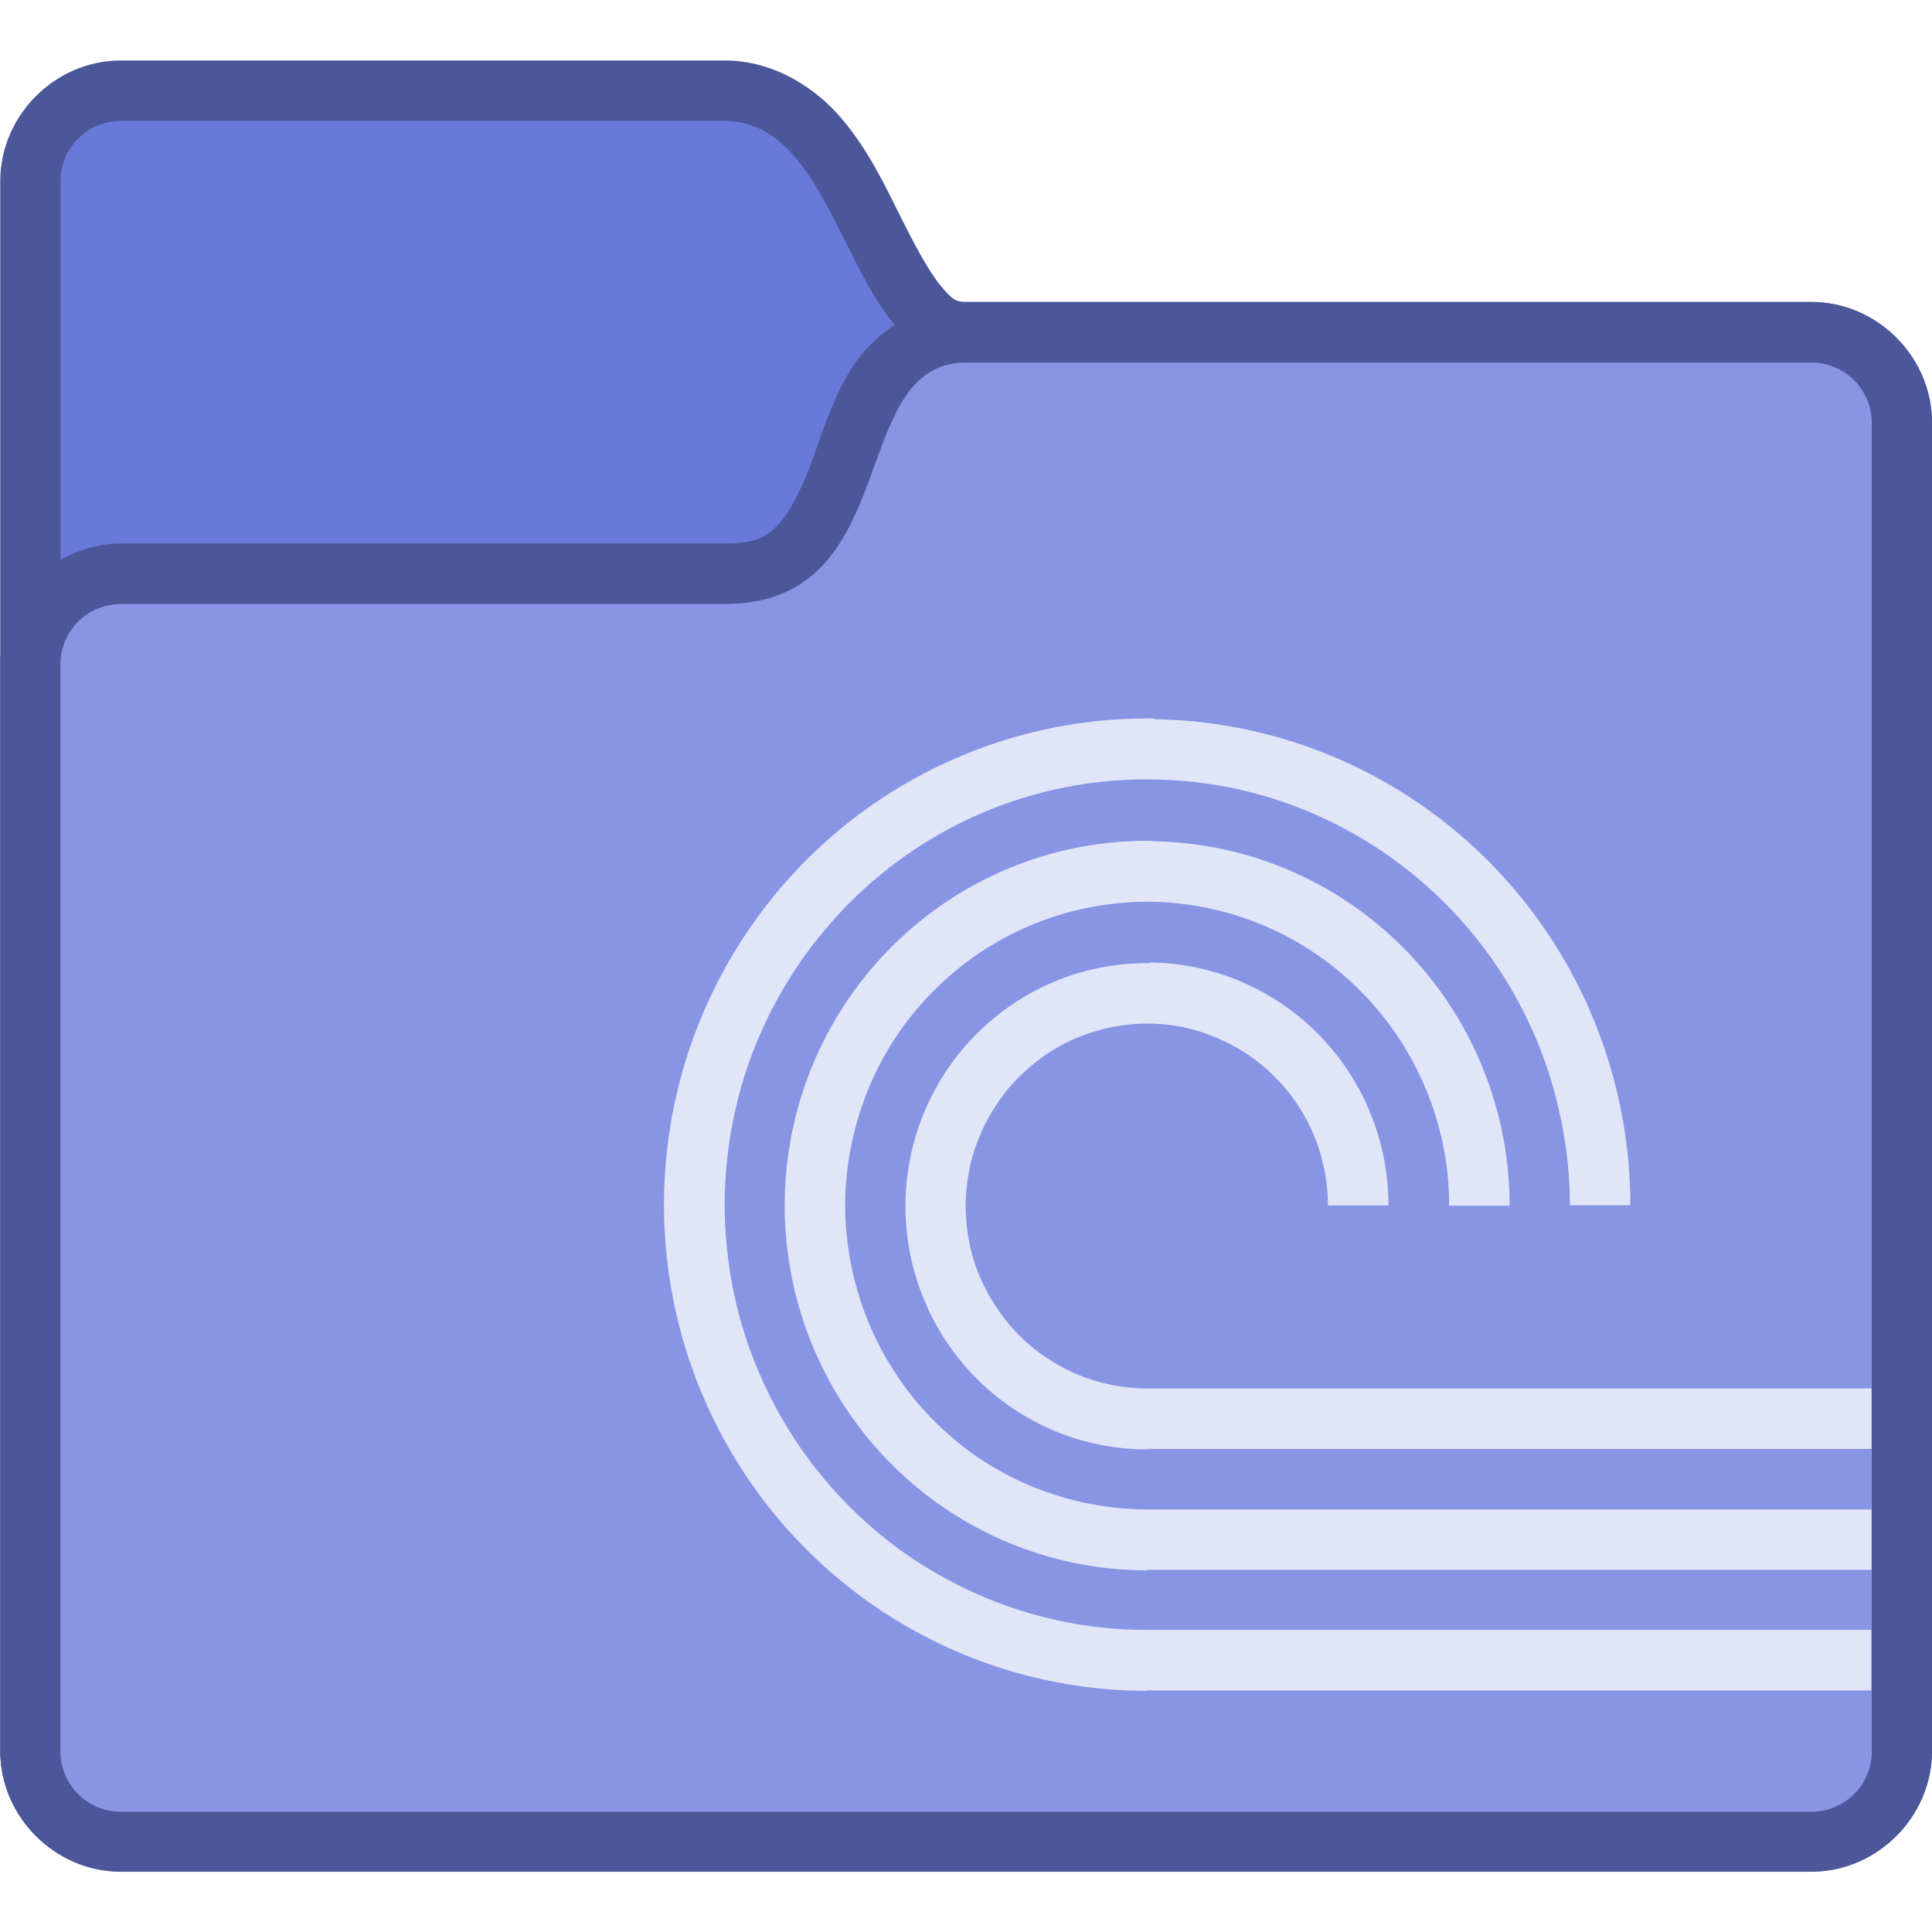 <?xml version="1.0" encoding="UTF-8" standalone="no"?>
<!-- Created with Inkscape (http://www.inkscape.org/) -->

<svg
   xmlns:dc="http://purl.org/dc/elements/1.1/"
   xmlns:cc="http://creativecommons.org/ns#"
   xmlns:rdf="http://www.w3.org/1999/02/22-rdf-syntax-ns#"
   xmlns:svg="http://www.w3.org/2000/svg"
   xmlns="http://www.w3.org/2000/svg"
   xmlns:sodipodi="http://sodipodi.sourceforge.net/DTD/sodipodi-0.dtd"
   xmlns:inkscape="http://www.inkscape.org/namespaces/inkscape"
   width="32"
   height="32"
   viewBox="0 0 8.467 8.467"
   version="1.1"
   id="svg1399"
   inkscape:version="0.92.4 5da689c313, 2019-01-14"
   sodipodi:docname="alt-torrents.svg">
  <defs
     id="defs1393" />
  <sodipodi:namedview
     id="base"
     pagecolor="#ffffff"
     bordercolor="#666666"
     borderopacity="1.0"
     inkscape:pageopacity="0.0"
     inkscape:pageshadow="2"
     inkscape:zoom="7.9195959"
     inkscape:cx="-15.735422"
     inkscape:cy="-0.67020984"
     inkscape:document-units="px"
     inkscape:current-layer="layer1"
     showgrid="false"
     inkscape:showpageshadow="false"
     units="px"
     inkscape:window-width="1920"
     inkscape:window-height="1049"
     inkscape:window-x="0"
     inkscape:window-y="0"
     inkscape:window-maximized="1" />
  <g
     inkscape:label="Capa 1"
     inkscape:groupmode="layer"
     id="layer1"
     transform="translate(0,-288.533)">
    <g
       id="g1515"
       transform="translate(10.882,-11.182)">
      <path
         inkscape:connector-curvature="0"
         id="path1151-60-1"
         d="m -10.352,299.98 c -0.289,0 -0.529,0.241 -0.529,0.529 v 6.879 c 0,0.289 0.241,0.529 0.529,0.529 h 7.408 c 0.289,0 0.529,-0.241 0.529,-0.529 v -5.821 c 0,-0.289 -0.241,-0.529 -0.529,-0.529 h -3.704 c -0.044,0 -0.058,-0.007 -0.111,-0.07 -0.053,-0.064 -0.115,-0.18 -0.181,-0.313 -0.066,-0.132 -0.136,-0.28 -0.249,-0.415 -0.112,-0.135 -0.297,-0.26 -0.517,-0.26 z"
         style="color:#000000;font-style:normal;font-variant:normal;font-weight:normal;font-stretch:normal;font-size:medium;line-height:normal;font-family:sans-serif;font-variant-ligatures:normal;font-variant-position:normal;font-variant-caps:normal;font-variant-numeric:normal;font-variant-alternates:normal;font-feature-settings:normal;text-indent:0;text-align:start;text-decoration:none;text-decoration-line:none;text-decoration-style:solid;text-decoration-color:#000000;letter-spacing:normal;word-spacing:normal;text-transform:none;writing-mode:lr-tb;direction:ltr;text-orientation:mixed;dominant-baseline:auto;baseline-shift:baseline;text-anchor:start;white-space:normal;shape-padding:0;clip-rule:nonzero;display:inline;overflow:visible;visibility:visible;opacity:1;isolation:auto;mix-blend-mode:normal;color-interpolation:sRGB;color-interpolation-filters:linearRGB;solid-color:#000000;solid-opacity:1;vector-effect:none;fill:#4b5799;fill-opacity:1;fill-rule:nonzero;stroke:none;stroke-width:0.529;stroke-linecap:round;stroke-linejoin:round;stroke-miterlimit:4;stroke-dasharray:none;stroke-dashoffset:0;stroke-opacity:1;color-rendering:auto;image-rendering:auto;shape-rendering:auto;text-rendering:auto;enable-background:accumulate"
         sodipodi:nodetypes="ssssssssscccss" />
      <path
         sodipodi:nodetypes="ssssssssccs"
         inkscape:connector-curvature="0"
         style="fill:#6979d9;fill-opacity:1;stroke-width:0.529;stroke-miterlimit:4;stroke-dasharray:none"
         id="path13-6-3-1-3-0-7-7-43-8"
         d="m -10.352,300.245 c -0.147,0 -0.265,0.118 -0.265,0.265 v 6.879 c 0,0.147 0.118,0.265 0.265,0.265 h 7.408 c 0.147,0 0.265,-0.118 0.265,-0.265 v -5.821 c 0,-0.147 -0.118,-0.265 -0.265,-0.265 h -3.704 c -0.529,0 -0.529,-1.058 -1.058,-1.058 z" />
      <path
         inkscape:connector-curvature="0"
         id="path1105-46-4"
         d="m -6.648,301.039 c -0.22,0 -0.411,0.145 -0.501,0.289 -0.09,0.144 -0.13,0.288 -0.176,0.411 -0.046,0.123 -0.095,0.221 -0.146,0.274 -0.051,0.053 -0.095,0.084 -0.235,0.084 h -2.646 c -0.289,2e-5 -0.529,0.241 -0.529,0.529 v 4.763 c 0,0.289 0.241,0.529 0.529,0.529 h 7.408 c 0.289,0 0.529,-0.241 0.529,-0.529 v -5.821 c 0,-0.289 -0.241,-0.529 -0.529,-0.529 z"
         style="color:#000000;font-style:normal;font-variant:normal;font-weight:normal;font-stretch:normal;font-size:medium;line-height:normal;font-family:sans-serif;font-variant-ligatures:normal;font-variant-position:normal;font-variant-caps:normal;font-variant-numeric:normal;font-variant-alternates:normal;font-feature-settings:normal;text-indent:0;text-align:start;text-decoration:none;text-decoration-line:none;text-decoration-style:solid;text-decoration-color:#000000;letter-spacing:normal;word-spacing:normal;text-transform:none;writing-mode:lr-tb;direction:ltr;text-orientation:mixed;dominant-baseline:auto;baseline-shift:baseline;text-anchor:start;white-space:normal;shape-padding:0;clip-rule:nonzero;display:inline;overflow:visible;visibility:visible;opacity:1;isolation:auto;mix-blend-mode:normal;color-interpolation:sRGB;color-interpolation-filters:linearRGB;solid-color:#000000;solid-opacity:1;vector-effect:none;fill:#4b5799;fill-opacity:1;fill-rule:nonzero;stroke:none;stroke-width:0.529;stroke-linecap:butt;stroke-linejoin:miter;stroke-miterlimit:4;stroke-dasharray:none;stroke-dashoffset:0;stroke-opacity:1;color-rendering:auto;image-rendering:auto;shape-rendering:auto;text-rendering:auto;enable-background:accumulate"
         sodipodi:nodetypes="scccssssssssss" />
      <path
         d="m -10.352,302.362 c -0.147,0 -0.265,0.118 -0.265,0.265 v 4.763 c 0,0.147 0.118,0.265 0.265,0.265 h 7.408 c 0.147,0 0.265,-0.118 0.265,-0.265 v -5.821 c 0,-0.147 -0.118,-0.265 -0.265,-0.265 l -3.704,-10e-6 c -0.529,0 -0.265,1.058 -1.058,1.058 z"
         id="path13-6-3-1-3-0-7-7-9-2-9-7"
         style="fill:#8795e4;fill-opacity:1;stroke:none;stroke-width:0.529;stroke-miterlimit:4;stroke-dasharray:none;stroke-opacity:1"
         inkscape:connector-curvature="0"
         sodipodi:nodetypes="ssssssssccs" />
      <path
         inkscape:connector-curvature="0"
         style="opacity:1;vector-effect:none;fill:#e1e5f8;fill-opacity:1;stroke:none;stroke-width:0.533;stroke-linecap:round;stroke-linejoin:round;stroke-miterlimit:4;stroke-dasharray:none;stroke-dashoffset:0;stroke-opacity:1;paint-order:normal"
         d="m -5.824,302.864 a 2.117,2.131 0 0 0 -1.528,0.624 2.117,2.131 0 0 0 -0.459,2.322 2.117,2.131 0 0 0 1.955,1.315 v -0.002 h 3.175 v -0.265 h -3.175 a 1.852,1.864 0 0 1 -0.185,-0.009 1.852,1.864 0 0 1 -0.183,-0.028 1.852,1.864 0 0 1 -0.179,-0.046 1.852,1.864 0 0 1 -0.174,-0.064 1.852,1.864 0 0 1 -0.166,-0.081 1.852,1.864 0 0 1 -0.158,-0.097 1.852,1.864 0 0 1 -0.147,-0.113 1.852,1.864 0 0 1 -0.135,-0.127 1.852,1.864 0 0 1 -0.122,-0.14 1.852,1.864 0 0 1 -0.108,-0.152 1.852,1.864 0 0 1 -0.092,-0.162 1.852,1.864 0 0 1 -0.06,-0.132 1.852,1.864 0 0 1 -0.063,-0.176 1.852,1.864 0 0 1 -0.044,-0.181 1.852,1.864 0 0 1 -0.026,-0.184 1.852,1.864 0 0 1 -0.008,-0.186 1.852,1.864 0 0 1 0.011,-0.186 1.852,1.864 0 0 1 0.029,-0.184 1.852,1.864 0 0 1 0.047,-0.18 1.852,1.864 0 0 1 0.065,-0.175 1.852,1.864 0 0 1 0.082,-0.167 1.852,1.864 0 0 1 0.098,-0.158 1.852,1.864 0 0 1 0.113,-0.147 1.852,1.864 0 0 1 0.098,-0.107 1.852,1.864 0 0 1 0.137,-0.125 1.852,1.864 0 0 1 0.149,-0.111 1.852,1.864 0 0 1 0.159,-0.095 1.852,1.864 0 0 1 0.168,-0.079 1.852,1.864 0 0 1 0.175,-0.061 1.852,1.864 0 0 1 0.18,-0.043 1.852,1.864 0 0 1 0.183,-0.025 1.852,1.864 0 0 1 0.185,-0.006 1.852,1.864 0 0 1 0.185,0.012 1.852,1.864 0 0 1 0.182,0.03 1.852,1.864 0 0 1 0.179,0.049 1.852,1.864 0 0 1 0.136,0.051 1.852,1.864 0 0 1 0.167,0.08 1.852,1.864 0 0 1 0.159,0.097 1.852,1.864 0 0 1 0.148,0.112 1.852,1.864 0 0 1 0.136,0.126 1.852,1.864 0 0 1 0.123,0.139 1.852,1.864 0 0 1 0.109,0.151 1.852,1.864 0 0 1 0.093,0.161 1.852,1.864 0 0 1 0.077,0.17 1.852,1.864 0 0 1 0.059,0.177 1.852,1.864 0 0 1 0.042,0.181 1.852,1.864 0 0 1 0.024,0.185 1.852,1.864 0 0 1 0.006,0.145 h 0.265 a 2.117,2.131 0 0 0 -1.307,-1.968 2.117,2.131 0 0 0 -0.779,-0.162 z m -0.008,0.536 a 1.587,1.598 0 0 0 -1.146,0.468 1.587,1.598 0 0 0 -0.344,1.742 1.587,1.598 0 0 0 1.467,0.987 v -0.002 h 3.175 v -0.265 h -3.175 a 1.323,1.332 0 0 1 -0.132,-0.007 1.323,1.332 0 0 1 -0.131,-0.02 1.323,1.332 0 0 1 -0.128,-0.033 1.323,1.332 0 0 1 -0.124,-0.045 1.323,1.332 0 0 1 -0.119,-0.058 1.323,1.332 0 0 1 -0.113,-0.069 1.323,1.332 0 0 1 -0.105,-0.081 1.323,1.332 0 0 1 -0.097,-0.091 1.323,1.332 0 0 1 -0.087,-0.1 1.323,1.332 0 0 1 -0.077,-0.109 1.323,1.332 0 0 1 -0.066,-0.115 1.323,1.332 0 0 1 -0.043,-0.095 1.323,1.332 0 0 1 -0.044,-0.125 1.323,1.332 0 0 1 -0.032,-0.129 1.323,1.332 0 0 1 -0.019,-0.132 1.323,1.332 0 0 1 -0.006,-0.133 1.323,1.332 0 0 1 0.008,-0.133 1.323,1.332 0 0 1 0.021,-0.131 1.323,1.332 0 0 1 0.034,-0.129 1.323,1.332 0 0 1 0.046,-0.125 1.323,1.332 0 0 1 0.058,-0.119 1.323,1.332 0 0 1 0.07,-0.113 1.323,1.332 0 0 1 0.081,-0.105 1.323,1.332 0 0 1 0.07,-0.076 1.323,1.332 0 0 1 0.098,-0.089 1.323,1.332 0 0 1 0.106,-0.079 1.323,1.332 0 0 1 0.114,-0.068 1.323,1.332 0 0 1 0.12,-0.056 1.323,1.332 0 0 1 0.125,-0.044 1.323,1.332 0 0 1 0.129,-0.031 1.323,1.332 0 0 1 0.131,-0.018 1.323,1.332 0 0 1 0.132,-0.005 1.323,1.332 0 0 1 0.132,0.009 1.323,1.332 0 0 1 0.13,0.022 1.323,1.332 0 0 1 0.128,0.035 1.323,1.332 0 0 1 0.097,0.036 1.323,1.332 0 0 1 0.119,0.057 1.323,1.332 0 0 1 0.113,0.069 1.323,1.332 0 0 1 0.106,0.08 1.323,1.332 0 0 1 0.097,0.09 1.323,1.332 0 0 1 0.088,0.099 1.323,1.332 0 0 1 0.078,0.108 1.323,1.332 0 0 1 0.067,0.115 1.323,1.332 0 0 1 0.055,0.121 1.323,1.332 0 0 1 0.043,0.126 1.323,1.332 0 0 1 0.03,0.129 1.323,1.332 0 0 1 0.017,0.132 1.323,1.332 0 0 1 0.004,0.104 h 0.265 a 1.587,1.598 0 0 0 -0.98,-1.476 1.587,1.598 0 0 0 -0.584,-0.121 z m -0.008,0.536 a 1.058,1.065 0 0 0 -0.764,0.312 1.058,1.065 0 0 0 -0.229,1.161 1.058,1.065 0 0 0 0.978,0.658 v -0.002 h 3.175 v -0.265 h -3.175 a 0.794,0.799 0 0 1 -0.079,-0.004 0.794,0.799 0 0 1 -0.079,-0.012 0.794,0.799 0 0 1 -0.077,-0.02 0.794,0.799 0 0 1 -0.074,-0.027 0.794,0.799 0 0 1 -0.071,-0.035 0.794,0.799 0 0 1 -0.068,-0.042 0.794,0.799 0 0 1 -0.064,-0.048 0.794,0.799 0 0 1 -0.058,-0.055 0.794,0.799 0 0 1 -0.052,-0.06 0.794,0.799 0 0 1 -0.046,-0.065 0.794,0.799 0 0 1 -0.04,-0.069 0.794,0.799 0 0 1 -0.026,-0.056 0.794,0.799 0 0 1 -0.027,-0.075 0.794,0.799 0 0 1 -0.019,-0.077 0.794,0.799 0 0 1 -0.011,-0.079 0.794,0.799 0 0 1 -0.004,-0.08 0.794,0.799 0 0 1 0.005,-0.08 0.794,0.799 0 0 1 0.012,-0.079 0.794,0.799 0 0 1 0.02,-0.077 0.794,0.799 0 0 1 0.028,-0.074 0.794,0.799 0 0 1 0.035,-0.072 0.794,0.799 0 0 1 0.042,-0.068 0.794,0.799 0 0 1 0.048,-0.064 0.794,0.799 0 0 1 0.042,-0.045 0.794,0.799 0 0 1 0.059,-0.054 0.794,0.799 0 0 1 0.064,-0.048 0.794,0.799 0 0 1 0.068,-0.041 0.794,0.799 0 0 1 0.072,-0.034 0.794,0.799 0 0 1 0.075,-0.026 0.794,0.799 0 0 1 0.077,-0.019 0.794,0.799 0 0 1 0.079,-0.011 0.794,0.799 0 0 1 0.079,-0.003 0.794,0.799 0 0 1 0.08,0.005 0.794,0.799 0 0 1 0.078,0.013 0.794,0.799 0 0 1 0.076,0.021 0.794,0.799 0 0 1 0.058,0.022 0.794,0.799 0 0 1 0.072,0.034 0.794,0.799 0 0 1 0.068,0.041 0.794,0.799 0 0 1 0.064,0.048 0.794,0.799 0 0 1 0.058,0.054 0.794,0.799 0 0 1 0.053,0.059 0.794,0.799 0 0 1 0.047,0.065 0.794,0.799 0 0 1 0.04,0.069 0.794,0.799 0 0 1 0.033,0.072 0.794,0.799 0 0 1 0.025,0.076 0.794,0.799 0 0 1 0.018,0.077 0.794,0.799 0 0 1 0.01,0.079 0.794,0.799 0 0 1 0.003,0.062 h 0.265 a 1.058,1.065 0 0 0 -0.653,-0.984 1.058,1.065 0 0 0 -0.39,-0.081 z"
         id="path835" />
    </g>
  </g>
</svg>
